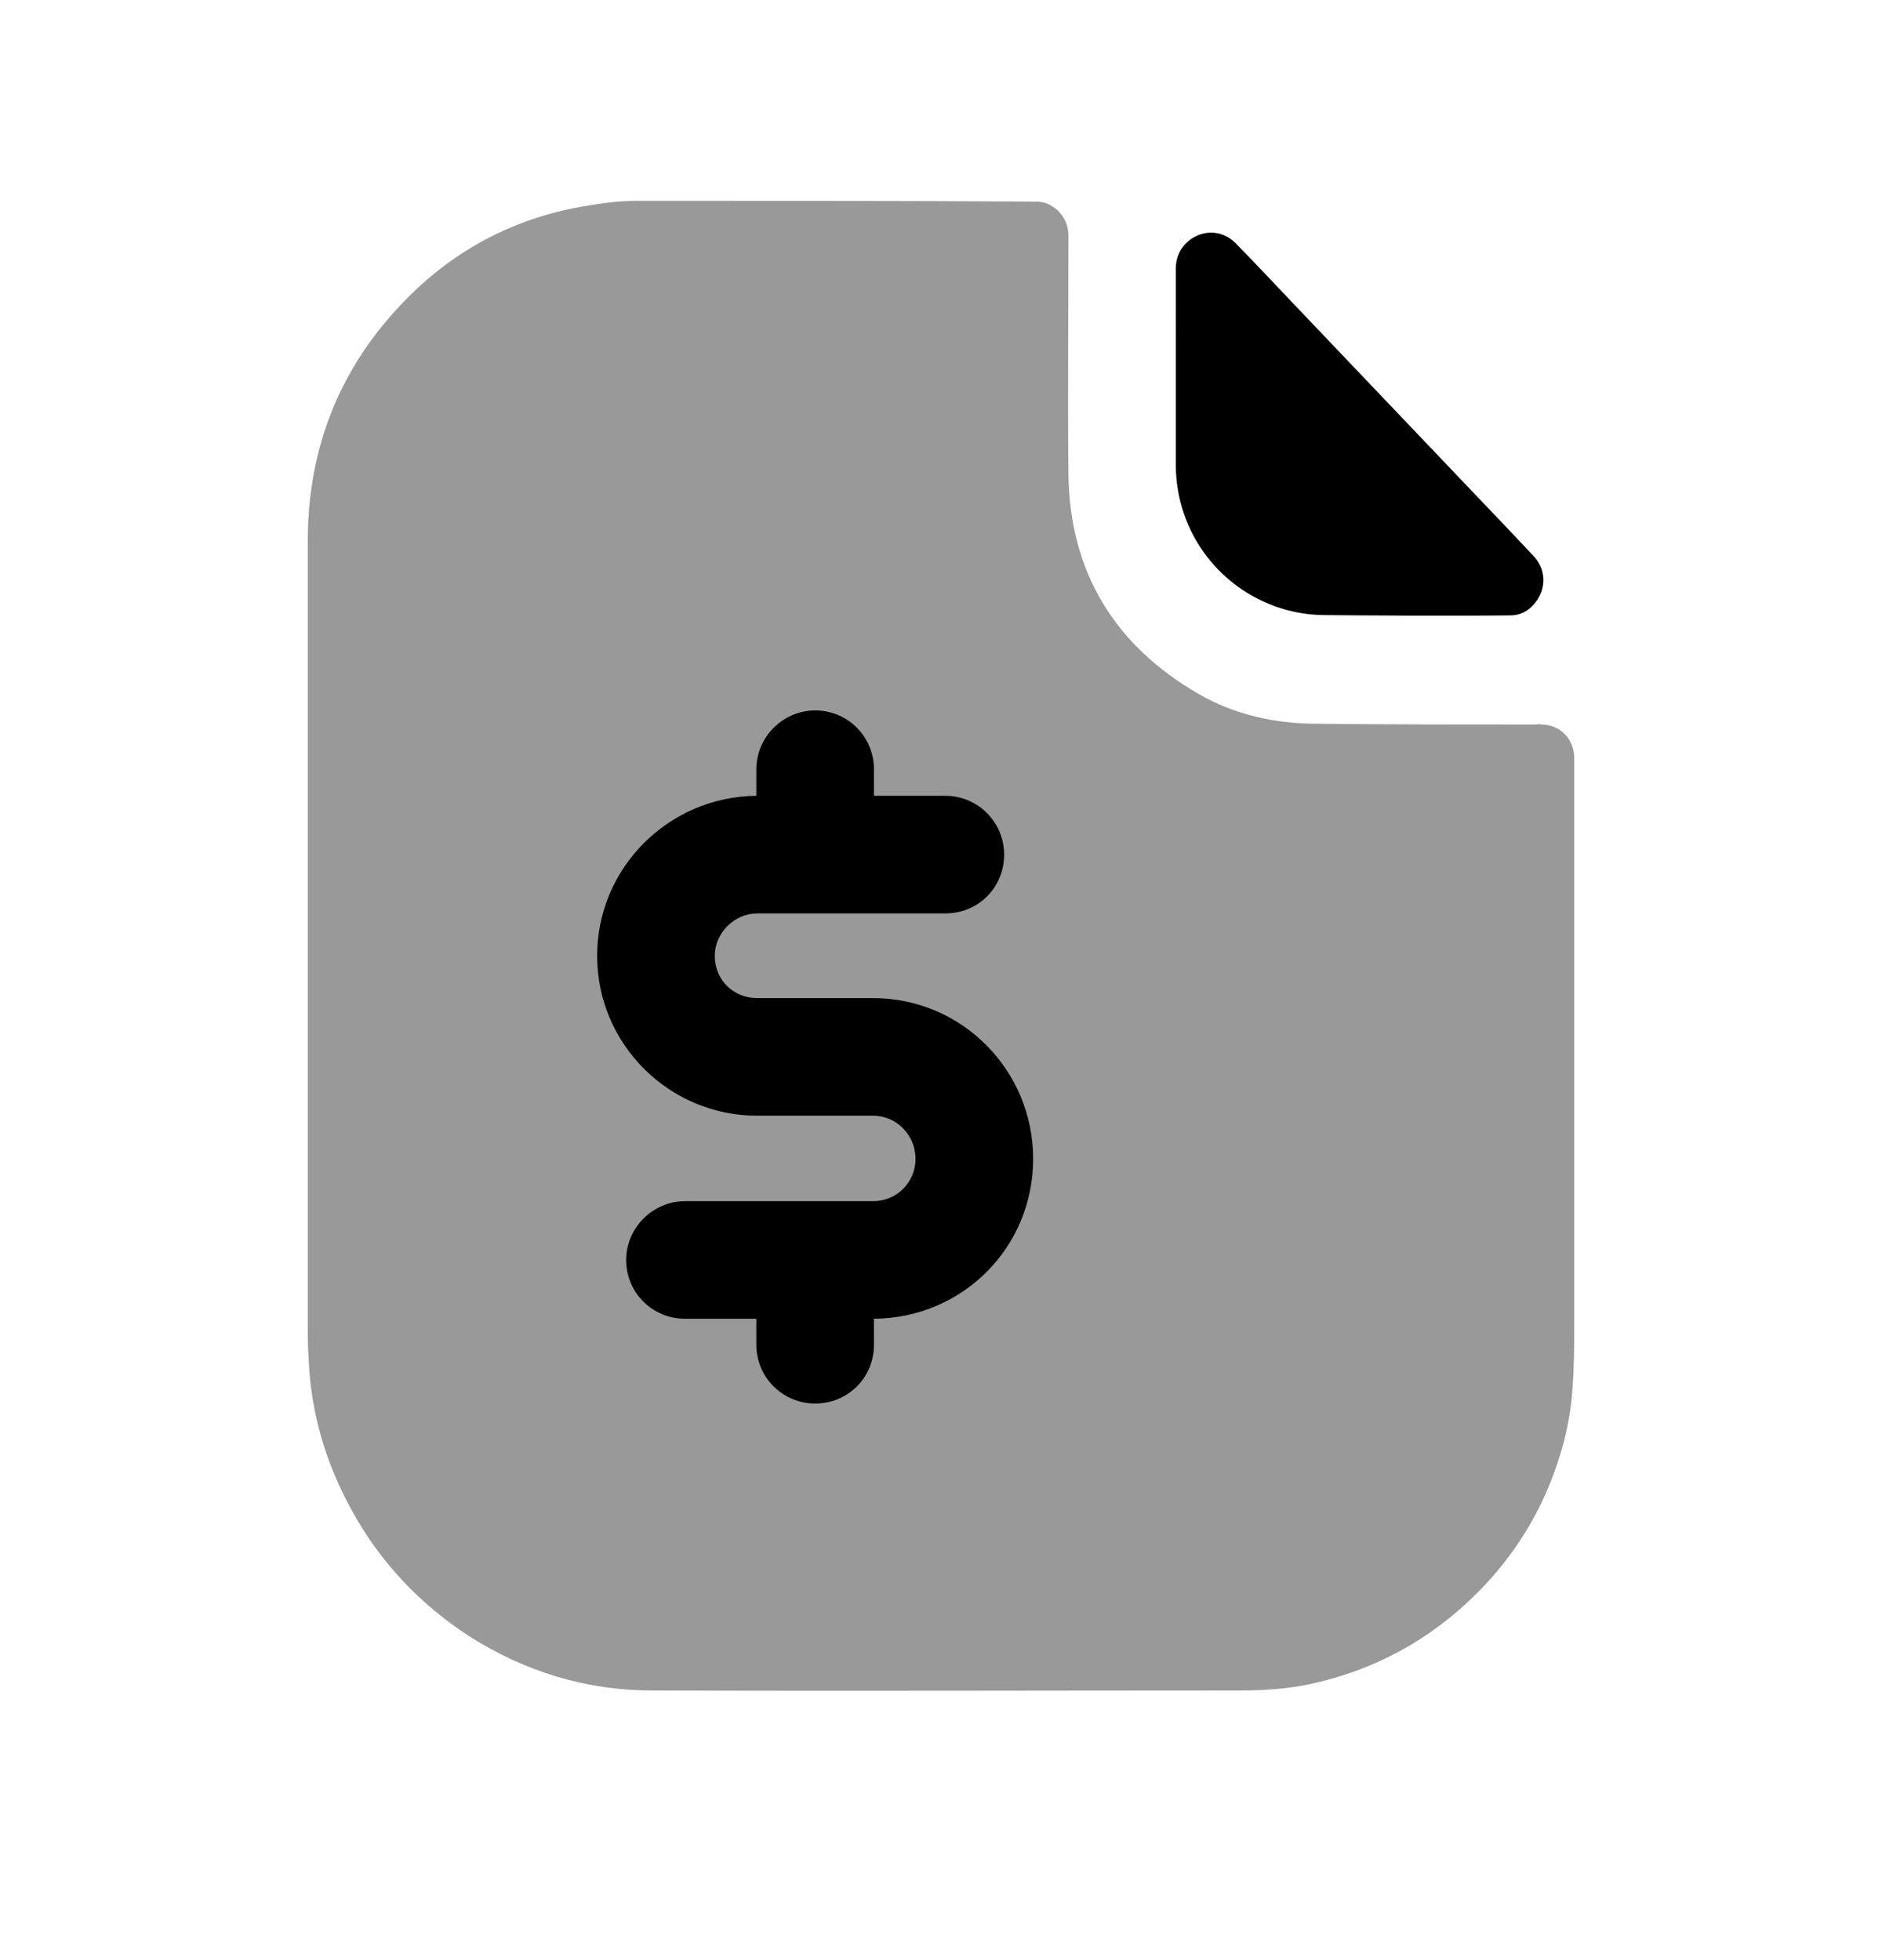 <svg width="24" height="25" viewBox="0 0 24 25" fill="none" xmlns="http://www.w3.org/2000/svg">
<path opacity="0.4" fill-rule="evenodd" clip-rule="evenodd" d="M19.655 9.241C19.625 9.231 19.605 9.241 19.575 9.241C18.645 9.241 17.725 9.241 16.805 9.231C16.265 9.231 15.755 9.121 15.285 8.851C14.215 8.231 13.645 7.301 13.625 6.061C13.615 5.071 13.625 4.081 13.625 3.081V2.981C13.615 2.791 13.485 2.631 13.305 2.581C13.255 2.571 13.195 2.571 13.135 2.571C11.465 2.561 9.795 2.561 8.135 2.561C7.895 2.561 7.675 2.591 7.445 2.631C6.565 2.781 5.805 3.181 5.185 3.811C4.355 4.651 3.935 5.671 3.925 6.861V17C3.925 17.171 3.935 17.331 3.945 17.491C3.995 18.131 4.185 18.721 4.495 19.28C4.855 19.93 5.355 20.46 5.985 20.87C6.695 21.32 7.475 21.561 8.315 21.561C10.815 21.57 13.315 21.561 15.815 21.561C16.115 21.561 16.415 21.541 16.705 21.48C17.535 21.3 18.245 20.91 18.835 20.32C19.175 19.98 19.455 19.59 19.665 19.151C19.885 18.68 20.025 18.191 20.055 17.68C20.075 17.41 20.075 17.151 20.075 16.881V9.651C20.065 9.421 19.895 9.241 19.655 9.241Z" fill="black"/>
<path fill-rule="evenodd" clip-rule="evenodd" d="M14.994 5.913C14.994 6.075 15.012 6.234 15.051 6.392C15.257 7.232 16.01 7.833 16.876 7.845C17.182 7.849 17.487 7.849 17.792 7.851C17.871 7.852 17.95 7.853 18.029 7.853C18.441 7.852 18.853 7.854 19.264 7.849C19.407 7.847 19.519 7.775 19.6 7.657C19.723 7.476 19.708 7.254 19.555 7.09C19.316 6.834 19.074 6.581 18.832 6.328C18.059 5.515 17.285 4.703 16.511 3.891C16.26 3.627 16.012 3.361 15.757 3.102C15.575 2.916 15.294 2.925 15.115 3.113C15.028 3.205 14.993 3.316 14.994 3.442C14.995 3.864 14.994 4.286 14.994 4.708C14.994 5.11 14.994 5.511 14.994 5.913Z" fill="black"/>
<path d="M11.145 17.151V16.82C12.275 16.811 13.175 15.911 13.175 14.78C13.175 13.65 12.265 12.73 11.135 12.73H9.655C9.355 12.73 9.115 12.501 9.115 12.191C9.115 11.9 9.365 11.65 9.655 11.65H12.055C12.475 11.65 12.805 11.32 12.805 10.9C12.805 10.491 12.475 10.15 12.055 10.15H11.145V9.811C11.145 9.401 10.815 9.061 10.395 9.061C9.985 9.061 9.645 9.401 9.645 9.811V10.15C8.525 10.161 7.615 11.07 7.615 12.191C7.615 13.32 8.535 14.23 9.655 14.23H11.135C11.435 14.23 11.675 14.48 11.675 14.78C11.675 15.081 11.435 15.32 11.135 15.32H8.735C8.325 15.32 7.985 15.661 7.985 16.07C7.985 16.491 8.325 16.82 8.735 16.82H9.645V17.151C9.645 17.57 9.985 17.901 10.395 17.901C10.815 17.901 11.145 17.57 11.145 17.151Z" fill="black"/>
</svg>